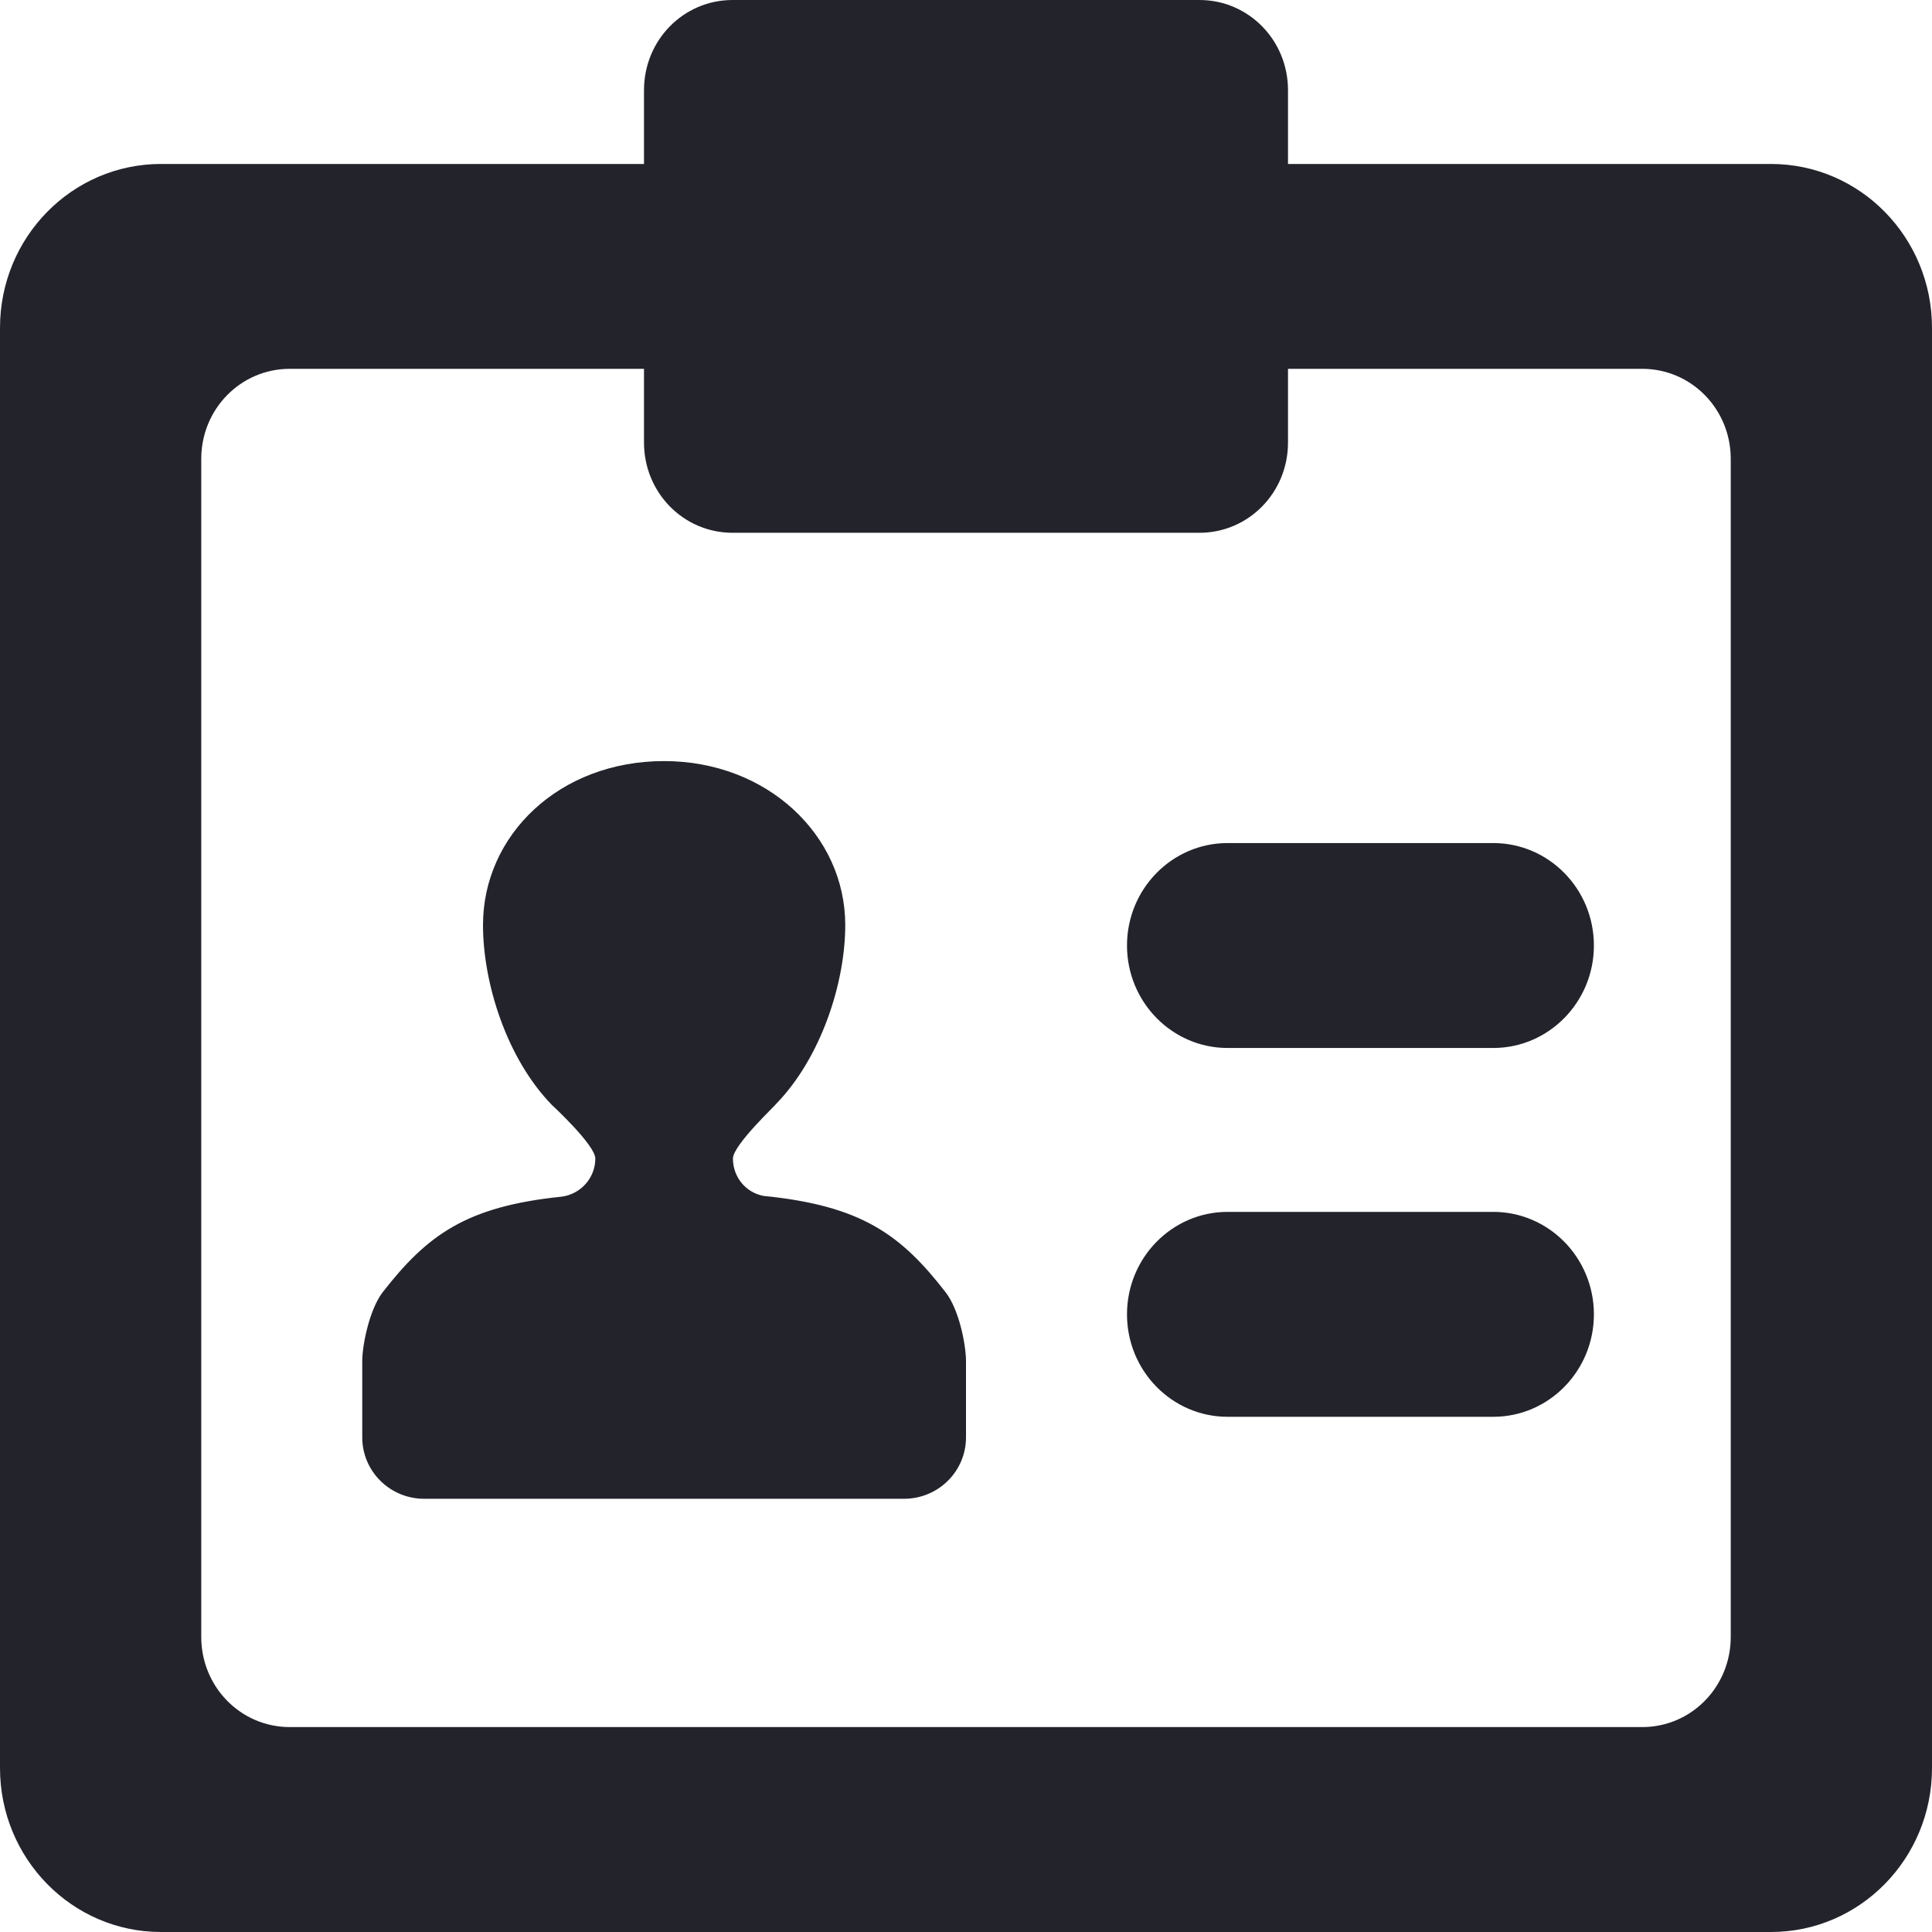 <?xml version="1.0" encoding="utf-8"?><!DOCTYPE svg PUBLIC "-//W3C//DTD SVG 1.1//EN" "http://www.w3.org/Graphics/SVG/1.1/DTD/svg11.dtd"><svg version="1.1" baseProfile="full" xmlns="http://www.w3.org/2000/svg" xmlns:xlink="http://www.w3.org/1999/xlink" xmlns:ev="http://www.w3.org/2001/xml-events"   height="30px"   width="30px" ><path fill="rgb( 35, 35, 44 )" d="M14.687,20.071 C13.987,19.167 13.375,18.722 11.856,18.57 C11.581,18.519 11.381,18.278 11.381,17.99 C11.381,17.78 12.056,17.15 12.049,17.144 C12.75,16.425 13.125,15.261 13.125,14.364 C13.125,12.97 11.913,11.818 10.312,11.818 C8.681,11.818 7.5,12.97 7.5,14.364 C7.5,15.268 7.869,16.438 8.569,17.157 C8.569,17.157 9.244,17.78 9.244,17.99 C9.244,18.29 9.018,18.544 8.719,18.582 C7.231,18.735 6.631,19.181 5.938,20.071 C5.743,20.332 5.631,20.848 5.625,21.121 C5.625,21.121 5.625,22.319 5.625,22.319 C5.625,22.847 6.056,23.273 6.587,23.273 C6.587,23.273 14.037,23.273 14.037,23.273 C14.569,23.273 15,22.847 15,22.319 C15,22.319 15,21.121 15,21.121 C14.994,20.848 14.887,20.332 14.687,20.071 ZM23.187,13.091 C23.187,13.091 19.062,13.091 19.062,13.091 C18.2,13.091 17.5,13.803 17.5,14.682 C17.5,15.559 18.2,16.273 19.062,16.273 C19.062,16.273 23.187,16.273 23.187,16.273 C24.05,16.273 24.75,15.559 24.75,14.682 C24.75,13.803 24.05,13.091 23.187,13.091 ZM23.187,18.818 C23.187,18.818 19.062,18.818 19.062,18.818 C18.2,18.818 17.5,19.531 17.5,20.409 C17.5,21.287 18.2,22 19.062,22 C19.062,22 23.187,22 23.187,22 C24.05,22 24.75,21.287 24.75,20.409 C24.75,19.531 24.05,18.818 23.187,18.818 ZM0,27.454 C0,28.86 1.119,30 2.5,30 C2.5,30 27.5,30 27.5,30 C28.881,30 30,28.86 30,27.454 C30,27.454 30,5.091 30,5.091 C30,3.684 28.881,2.546 27.5,2.546 C27.5,2.546 20,2.546 20,2.546 C20,2.546 20,1.4 20,1.4 C20,0.624 19.387,0 18.625,0 C18.625,0 11.375,0 11.375,0 C10.613,0 10,0.624 10,1.4 C10,1.4 10,2.546 10,2.546 C10,2.546 2.5,2.546 2.5,2.546 C1.119,2.546 0,3.684 0,5.091 C0,5.091 0,27.454 0,27.454 ZM4.5,5.727 C4.5,5.727 10,5.727 10,5.727 C10,5.727 10,6.872 10,6.872 C10,7.649 10.613,8.273 11.375,8.273 C11.375,8.273 18.625,8.273 18.625,8.273 C19.387,8.273 20,7.649 20,6.872 C20,6.872 20,5.727 20,5.727 C20,5.727 25.5,5.727 25.5,5.727 C26.262,5.727 26.875,6.351 26.875,7.126 C26.875,7.126 26.875,25.417 26.875,25.417 C26.875,26.194 26.262,26.818 25.5,26.818 C25.5,26.818 4.5,26.818 4.5,26.818 C3.738,26.818 3.125,26.194 3.125,25.417 C3.125,25.417 3.125,7.126 3.125,7.126 C3.125,6.351 3.738,5.727 4.5,5.727 Z "/></svg>